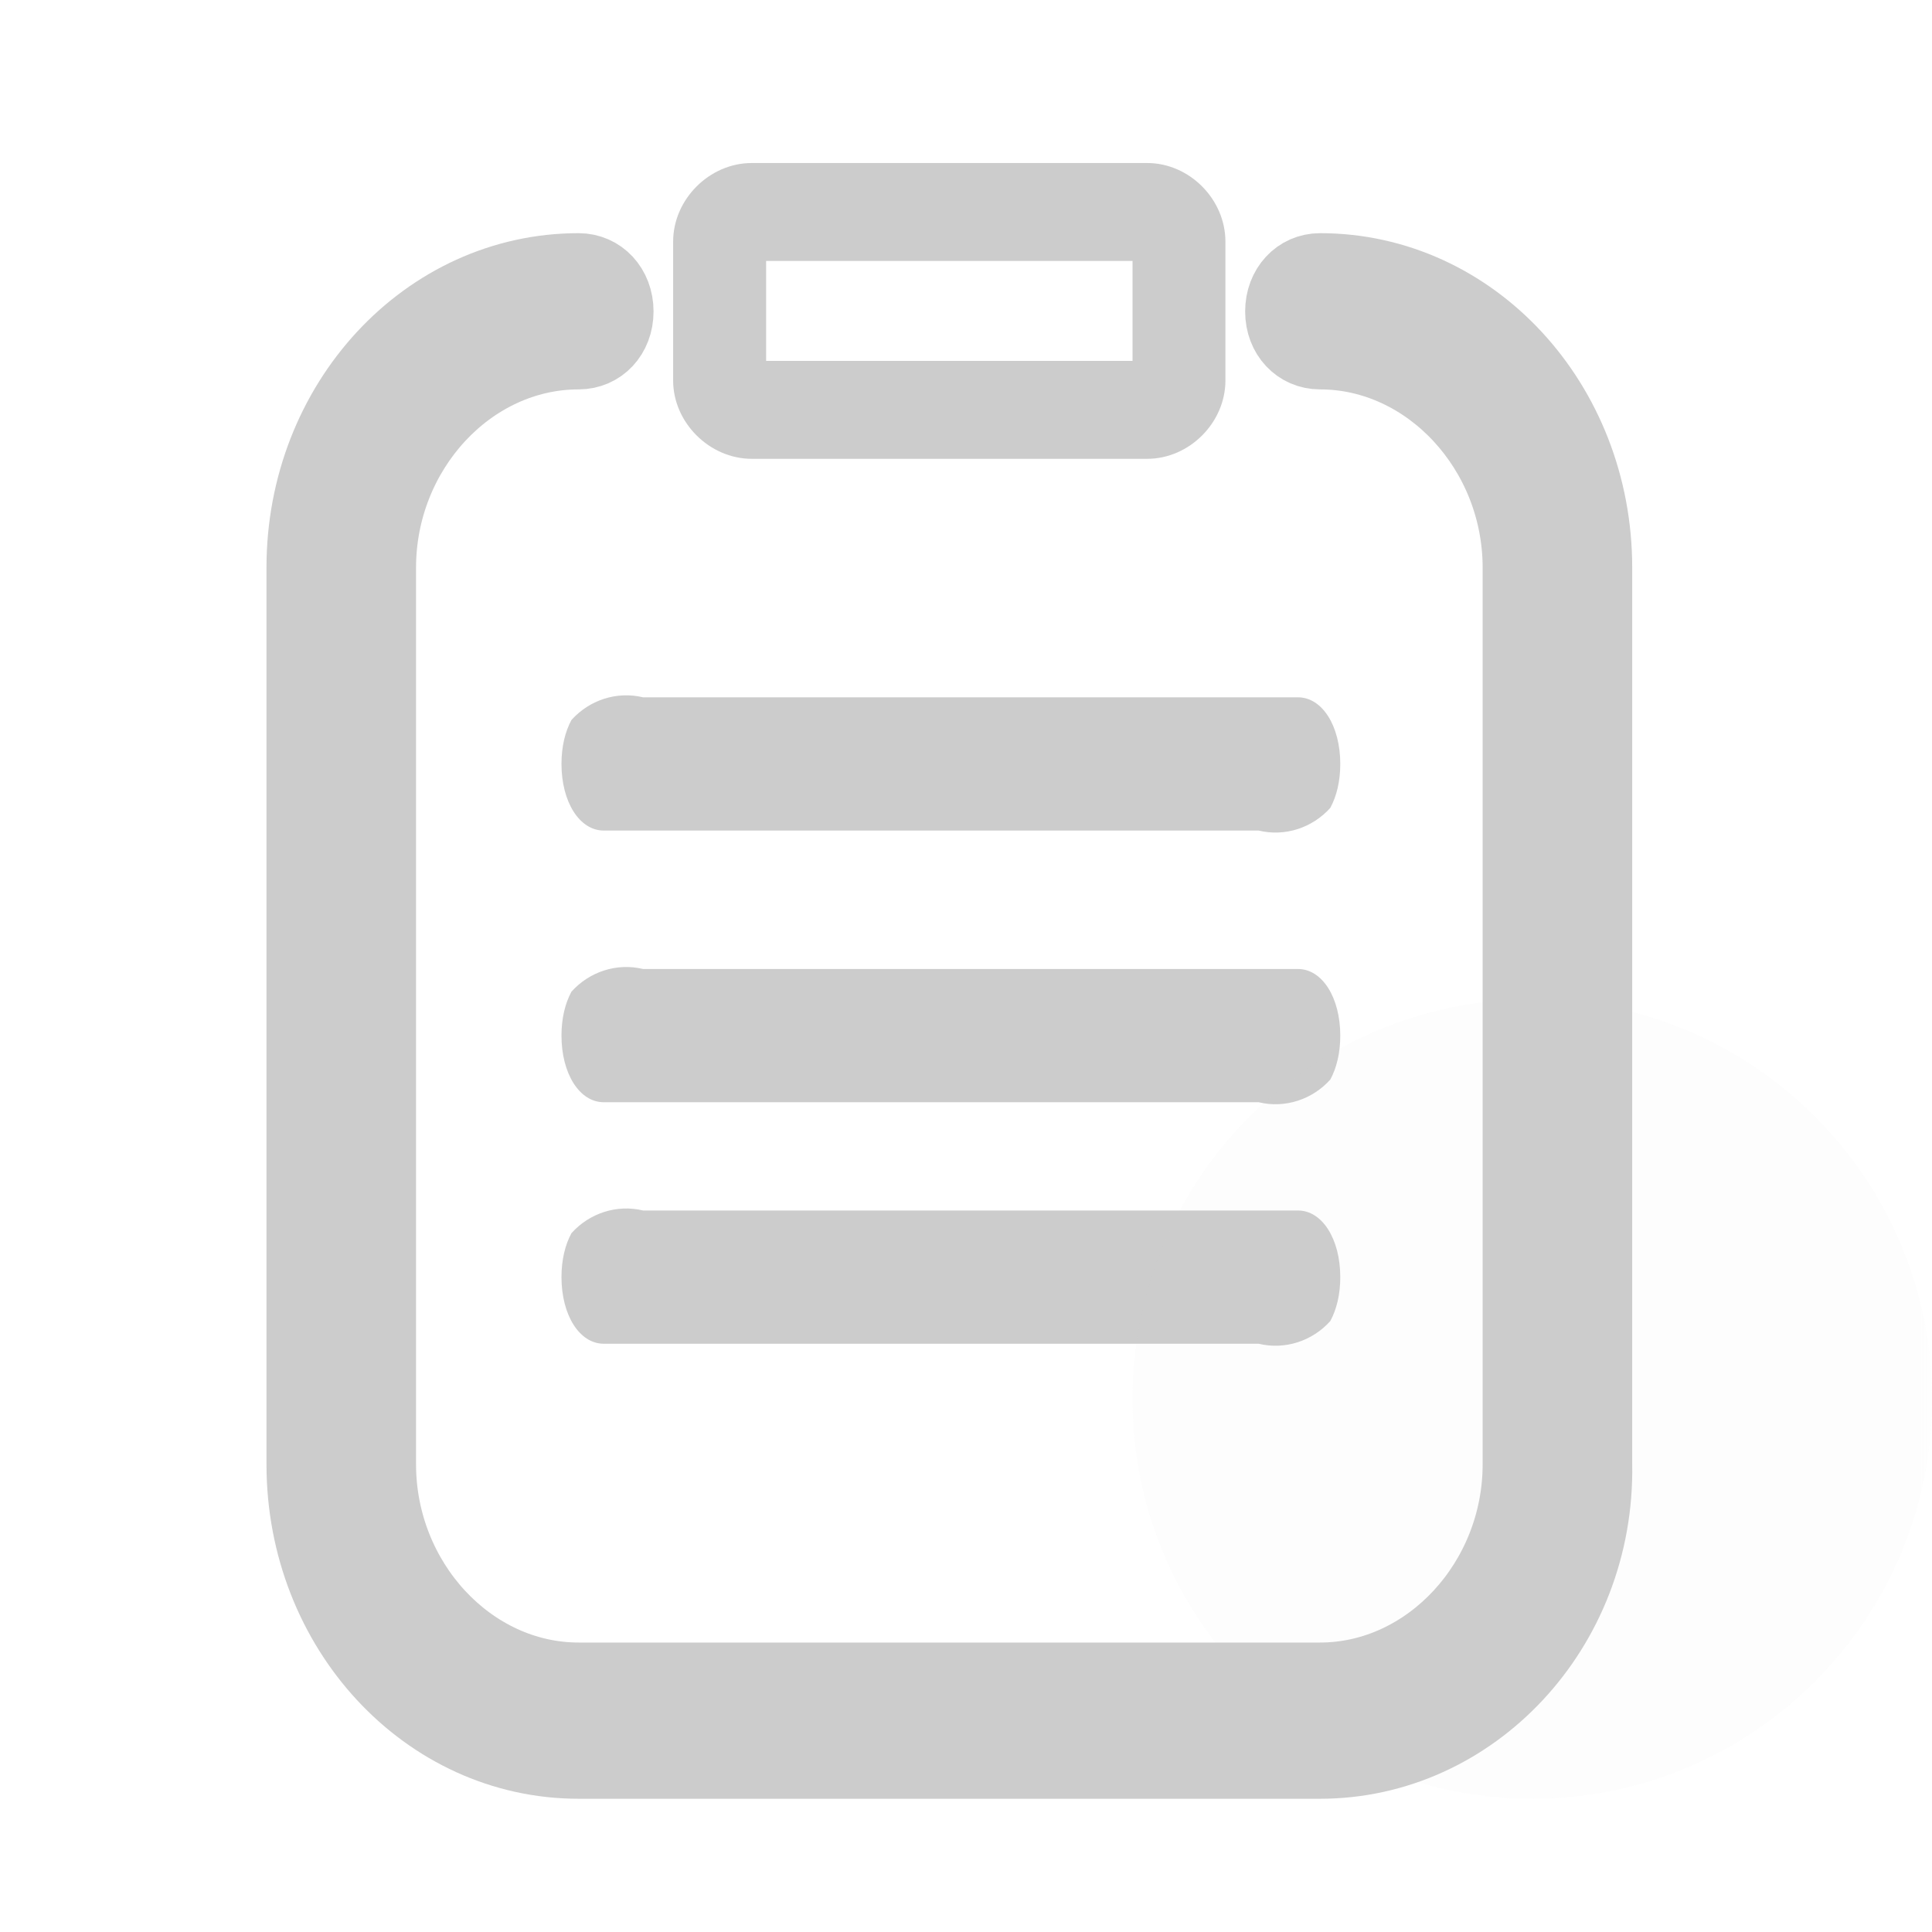 <?xml version="1.0" encoding="UTF-8"?>
<svg width="58px" height="58px" viewBox="0 0 58 58" version="1.1" xmlns="http://www.w3.org/2000/svg" xmlns:xlink="http://www.w3.org/1999/xlink">
    <title>表单</title>
    <defs>
        <rect id="path-1" x="0" y="0" width="58" height="58"></rect>
    </defs>
    <g id="页面-1" stroke="none" stroke-width="1" fill="none" fill-rule="evenodd">
        <g id="个人中心" transform="translate(-421, -1186)">
            <g id="表单" transform="translate(421, 1186)">
                <mask id="mask-2" fill="white">
                    <use xlink:href="#path-1"></use>
                </mask>
                <g id="路径"></g>
                <g id="分组-1" mask="url(#mask-2)" fill="#CCCCCC">
                    <g transform="translate(16.856, 20.934)" id="路径">
                        <path d="M23.38,2 C23.38,0.86 22.84,0 22.11,0 L2.45,0 C1.66,-0.19 0.84,0.08 0.3,0.68 C0.11,1.03 0,1.48 0,2 C0,3.14 0.54,4 1.27,4 L20.93,4 C21.72,4.19 22.54,3.92 23.08,3.32 C23.27,2.97 23.38,2.52 23.38,2 Z"></path>
                        <path d="M23.38,10.156 C23.38,9.016 22.84,8.156 22.11,8.156 L2.45,8.156 C1.66,7.966 0.84,8.236 0.3,8.836 C0.11,9.186 0,9.636 0,10.156 C0,11.296 0.54,12.156 1.27,12.156 L20.93,12.156 C21.72,12.346 22.54,12.076 23.08,11.476 C23.27,11.126 23.38,10.676 23.38,10.156 Z"></path>
                        <path d="M23.38,17.406 C23.38,16.266 22.84,15.406 22.11,15.406 L2.45,15.406 C1.66,15.216 0.84,15.486 0.3,16.086 C0.11,16.436 0,16.886 0,17.406 C0,18.546 0.54,19.406 1.27,19.406 L20.93,19.406 C21.72,19.596 22.54,19.326 23.08,18.726 C23.27,18.376 23.38,17.926 23.38,17.406 Z"></path>
                    </g>
                </g>
                <path d="M46,54 C52.62,54 58,48.62 58,42 C58,35.38 52.62,30 46,30 C39.38,30 34,35.38 34,42 C34,48.62 39.38,54 46,54 Z" id="路径" fill="#CCCCCC" opacity="0.2" mask="url(#mask-2)"></path>
                <path d="M11.49,17.04 C11.49,13.58 14.16,10.69 17.37,10.69 C18.08,10.69 18.62,10.12 18.62,9.35 C18.62,8.58 18.08,8 17.37,8 C12.74,8 9,12.04 9,17.04 L9,43.96 C9,48.96 12.74,53 17.37,53 L39.63,53 C44.26,53 48.09,48.96 48,43.96 L48,17.04 C48,12.04 44.26,8 39.63,8 C38.92,8 38.38,8.58 38.38,9.35 C38.38,10.12 38.92,10.69 39.63,10.69 C42.83,10.69 45.51,13.58 45.51,17.04 L45.51,43.96 C45.51,47.42 42.83,50.31 39.63,50.31 L17.37,50.31 C14.16,50.31 11.49,47.42 11.49,43.96 L11.49,17.04 Z" id="路径" stroke="#CCCCCC" stroke-width="2" fill="#CCCCCC" stroke-dasharray="0,0" mask="url(#mask-2)"></path>
                <path d="M34.438,4.894 C35.708,4.894 36.788,5.984 36.788,7.254 L36.788,7.254 L36.788,11.424 C36.788,12.684 35.708,13.774 34.438,13.774 L34.438,13.774 L22.568,13.774 C21.298,13.774 20.208,12.684 20.208,11.424 L20.208,11.424 L20.208,7.254 C20.208,5.984 21.298,4.894 22.568,4.894 L22.568,4.894 Z M34,7.834 L23,7.834 L23,10.834 L34,10.834 L34,7.834 Z" id="分组-2" fill="#CCCCCC" mask="url(#mask-2)"></path>
            </g>
        </g>
    </g>
</svg>